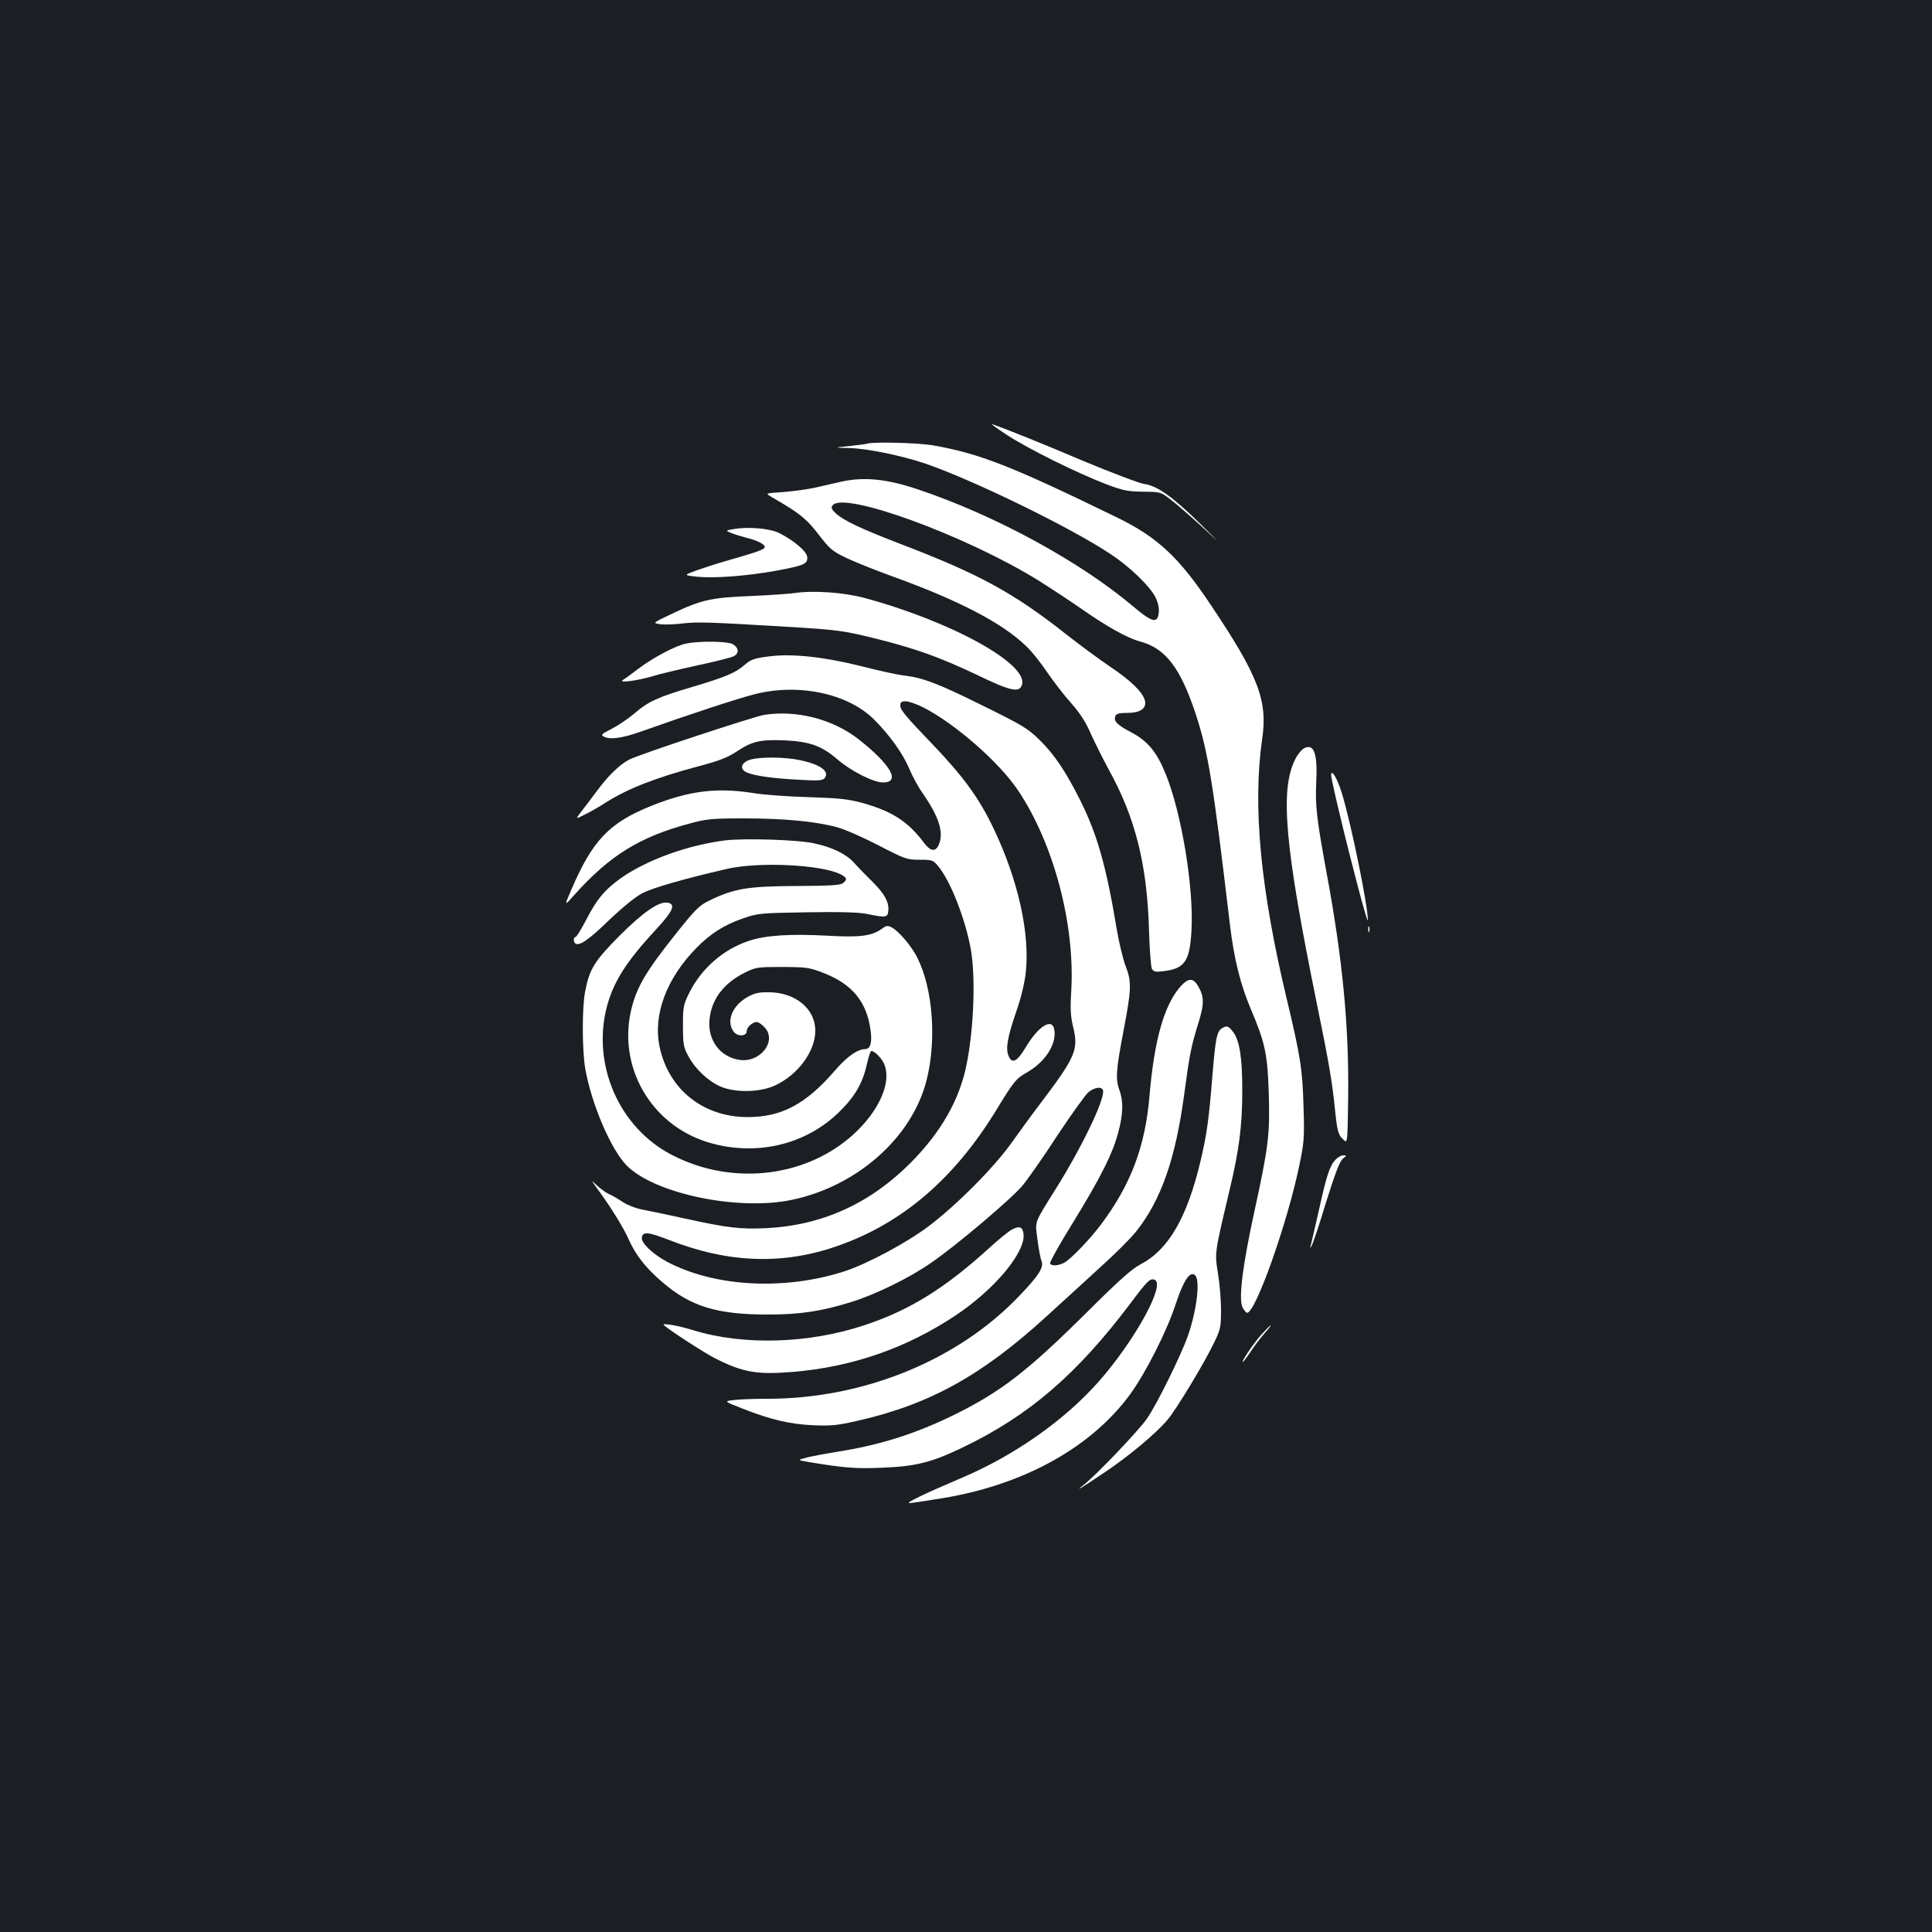 <?xml version="1.0" standalone="no"?>
<!DOCTYPE svg PUBLIC "-//W3C//DTD SVG 20010904//EN"
 "http://www.w3.org/TR/2001/REC-SVG-20010904/DTD/svg10.dtd">
<svg version="1.0" xmlns="http://www.w3.org/2000/svg"
 width="1000pt" height="1000pt" viewBox="0 0 1000 1000"
 preserveAspectRatio="xMidYMid meet">
<rect width="100%" height="100%" fill="#1b1f23"/>
<g transform="translate(0,1000) scale(0.1,-0.1)"
fill="#ffffff" stroke="none">
<path d="M5210 7750 c107 -71 364 -198 515 -256 88 -33 111 -38 192 -39 91 -1
91 -1 145 -43 30 -23 101 -85 159 -138 104 -96 104 -96 -14 20 -140 137 -218
192 -285 201 -26 4 -168 58 -317 120 -231 98 -389 161 -470 190 -11 4 23 -21
75 -55z"/>
<path d="M4490 7704 c-8 -3 -51 -8 -95 -13 -80 -8 -80 -8 -4 -10 93 -1 276
-39 400 -81 247 -85 748 -329 956 -467 99 -65 203 -165 233 -223 13 -26 20
-55 18 -78 -5 -62 -34 -55 -135 31 -274 231 -714 471 -1112 604 -160 54 -278
66 -396 40 -38 -9 -101 -23 -140 -32 -38 -8 -111 -18 -162 -22 -90 -6 -92 -6
-65 -22 15 -9 42 -25 61 -36 95 -57 131 -87 189 -163 58 -75 70 -85 145 -121
45 -21 147 -62 227 -91 348 -125 578 -244 702 -365 27 -25 75 -85 107 -133 33
-48 88 -120 124 -160 46 -52 76 -97 103 -160 22 -48 63 -130 91 -182 139 -250
200 -492 210 -830 3 -102 10 -193 15 -204 9 -16 18 -18 59 -13 111 13 137 51
146 209 13 225 -53 620 -136 818 -45 110 -93 166 -175 209 -74 39 -93 58 -83
85 5 12 20 16 61 16 68 0 102 23 92 64 -11 43 -73 104 -181 176 -55 37 -158
113 -228 168 -271 214 -449 311 -860 468 -200 77 -289 119 -330 156 -24 23
-27 31 -17 43 60 73 689 -157 1064 -389 59 -37 160 -103 223 -147 133 -93 239
-152 303 -169 132 -35 210 -136 289 -376 64 -195 89 -346 177 -1089 21 -177
54 -310 109 -440 73 -171 86 -233 92 -433 7 -212 -2 -280 -72 -602 -63 -287
-85 -461 -64 -506 8 -16 19 -29 24 -29 44 0 209 466 270 762 25 118 27 142 22
303 -5 195 -16 263 -87 560 -136 569 -177 999 -127 1345 29 199 -19 325 -264
691 -166 249 -276 352 -484 454 -550 268 -713 332 -956 375 -76 13 -301 19
-339 9z"/>
<path d="M3795 7261 c-40 -7 -40 -7 -12 -19 16 -7 50 -17 75 -24 62 -15 104
-36 100 -51 -4 -12 -41 -25 -198 -70 -47 -13 -116 -36 -154 -49 -68 -25 -68
-25 -1 -33 92 -9 255 3 407 30 151 28 170 36 166 73 -3 29 -72 87 -147 124
-48 23 -162 33 -236 19z"/>
<path d="M4110 6930 c-30 -4 -131 -11 -225 -15 -203 -8 -255 -20 -399 -88
-110 -52 -110 -52 -68 -58 23 -3 75 -1 115 4 77 9 139 7 537 -17 271 -16 298
-20 485 -67 189 -48 316 -94 495 -179 178 -86 224 -97 239 -57 41 107 -364
331 -818 453 -105 28 -263 39 -361 24z"/>
<path d="M3552 6669 c-54 -10 -174 -74 -250 -132 -31 -24 -66 -49 -77 -56 -30
-18 73 -5 153 19 34 11 136 35 227 55 90 19 176 41 190 47 33 15 30 47 -5 65
-28 14 -171 16 -238 2z"/>
<path d="M3985 6603 c-77 -9 -98 -16 -128 -42 -50 -44 -100 -65 -272 -116
-182 -54 -229 -75 -304 -140 -30 -25 -81 -60 -114 -77 -52 -26 -58 -32 -43
-40 33 -18 94 -10 198 27 239 85 489 167 577 190 230 61 489 7 626 -130 81
-81 149 -177 181 -253 15 -37 46 -94 69 -127 84 -120 111 -203 85 -265 -17
-41 -43 -38 -77 7 -82 110 -165 164 -319 207 -75 20 -119 25 -279 30 -104 3
-233 12 -285 21 -190 30 -333 12 -526 -65 -221 -88 -308 -180 -418 -438 -36
-83 -36 -83 16 -25 182 204 338 301 596 370 88 24 114 27 282 27 206 0 368
-15 480 -45 42 -11 137 -53 218 -95 137 -71 146 -74 212 -74 64 0 70 -2 95
-32 64 -76 142 -275 170 -432 25 -144 16 -403 -21 -591 -36 -186 -134 -357
-293 -516 -210 -210 -458 -322 -746 -336 -135 -6 -197 1 -425 51 -85 19 -182
39 -214 45 -34 6 -77 23 -100 38 -23 15 -54 34 -71 41 -16 7 -45 27 -64 45
-34 32 -34 32 6 -23 67 -92 133 -199 158 -257 36 -80 88 -147 174 -220 147
-126 282 -167 546 -167 167 0 279 17 435 66 126 40 294 122 407 200 133 91
416 331 476 402 28 34 110 151 182 262 73 110 145 210 160 222 36 28 75 29 75
2 0 -58 -113 -292 -240 -495 -121 -194 -113 -173 -100 -271 6 -47 15 -97 21
-111 12 -33 -12 -72 -109 -174 -317 -337 -808 -539 -1308 -539 -72 0 -153 -3
-179 -7 -48 -6 -48 -6 51 -45 145 -57 245 -80 364 -85 89 -4 123 -1 224 22
374 84 646 234 981 540 77 70 202 184 278 254 77 69 161 153 187 186 130 163
205 378 250 715 27 202 36 246 71 359 33 104 33 143 -1 199 -25 42 -50 40 -89
-3 -86 -98 -136 -276 -161 -565 -22 -265 -97 -462 -252 -669 -57 -76 -157
-180 -190 -197 -32 -16 -64 -18 -73 -4 -3 6 50 102 120 214 143 233 207 360
235 472 23 90 25 153 5 209 -22 59 -19 104 20 308 42 220 43 254 10 340 -13
36 -34 121 -45 189 -55 329 -101 490 -190 668 -75 149 -133 235 -209 310 -60
59 -88 76 -293 177 -236 117 -313 146 -413 157 -33 4 -127 25 -210 46 -193 49
-361 68 -480 53z m791 -263 c166 -84 397 -286 494 -432 184 -275 294 -690 275
-1034 -6 -97 -4 -134 10 -191 28 -117 13 -153 -175 -401 -41 -54 -106 -144
-145 -198 -89 -126 -288 -326 -430 -432 -113 -85 -315 -193 -430 -231 -313
-102 -676 -83 -924 49 -74 40 -133 97 -129 124 5 33 31 30 141 -12 308 -121
592 -130 875 -30 333 117 601 347 818 701 91 150 104 165 159 196 92 52 152
142 143 216 -8 71 -81 28 -149 -86 -46 -76 -72 -89 -90 -41 -14 38 -4 94 41
226 24 67 43 147 49 199 23 201 -38 479 -164 744 -78 165 -160 276 -332 455
-115 119 -153 164 -153 183 0 21 5 25 28 25 16 0 55 -14 88 -30z"/>
<path d="M3956 6300 c-55 -9 -648 -205 -698 -231 -49 -25 -107 -81 -163 -156
-32 -43 -72 -95 -88 -116 -29 -38 -29 -38 22 -12 29 14 77 42 108 62 112 71
257 128 483 188 103 27 147 45 193 75 79 53 121 63 247 58 130 -6 193 -28 275
-99 73 -62 186 -119 236 -119 92 0 40 92 -125 222 -133 105 -321 154 -490 128z"/>
<path d="M6750 6127 c-13 -7 -34 -32 -46 -57 -80 -158 -54 -450 111 -1260 64
-312 80 -407 95 -554 12 -115 16 -131 47 -158 17 -16 18 -9 21 215 5 372 -28
721 -113 1177 -51 278 -58 342 -52 464 7 147 -12 199 -63 173z"/>
<path d="M3880 6067 c-46 -16 -53 -49 -13 -66 42 -17 135 -30 268 -37 101 -6
122 -4 133 8 28 35 -21 71 -125 93 -82 18 -215 18 -263 2z"/>
<path d="M6890 5986 c0 -8 18 -91 40 -183 61 -257 149 -591 150 -566 1 72 -87
503 -135 659 -24 77 -55 129 -55 90z"/>
<path d="M3752 5650 c-195 -25 -404 -101 -538 -195 -84 -60 -124 -108 -179
-214 -26 -50 -51 -91 -56 -91 -12 0 -12 -27 0 -34 21 -13 69 20 174 122 71 67
134 119 172 139 55 28 214 74 435 125 167 39 493 23 592 -28 32 -17 35 -26 11
-45 -12 -11 -66 -14 -242 -15 -250 -1 -321 -13 -447 -74 -56 -27 -73 -44 -185
-185 -143 -180 -191 -261 -219 -370 -77 -299 94 -603 390 -696 247 -77 510
-17 686 158 78 76 119 147 140 241 9 39 19 72 24 72 19 0 60 -44 70 -76 30
-89 -25 -219 -140 -334 -244 -242 -642 -295 -964 -127 -270 140 -412 463 -336
762 34 132 101 238 259 408 86 93 101 129 54 135 -44 6 -126 -51 -247 -172
-129 -130 -155 -172 -177 -286 -17 -85 -16 -306 0 -400 32 -184 134 -422 216
-504 146 -145 573 -234 851 -177 338 70 622 320 699 616 54 210 34 479 -48
640 -29 58 -94 134 -130 154 -23 12 -29 11 -55 -8 -51 -36 -113 -44 -282 -34
-191 10 -319 2 -404 -27 -133 -44 -246 -143 -309 -270 -30 -61 -32 -72 -32
-170 0 -95 3 -110 27 -155 34 -65 100 -128 163 -157 76 -35 209 -33 287 4 119
55 208 177 208 283 0 113 -102 198 -239 199 -52 1 -75 -4 -111 -24 -79 -44
-112 -124 -74 -178 20 -29 69 -27 69 1 0 20 30 47 52 47 8 0 25 -11 38 -25 72
-71 -21 -191 -133 -170 -96 17 -158 101 -150 203 8 106 72 193 184 248 56 28
65 29 194 29 130 -1 138 -2 220 -34 144 -58 216 -148 236 -293 9 -63 -1 -98
-27 -98 -40 0 -96 -39 -158 -112 -152 -175 -277 -241 -456 -240 -228 2 -405
145 -451 364 -35 166 36 354 191 512 74 75 144 119 240 152 77 27 89 28 330
32 172 3 269 0 310 -8 101 -21 110 -20 113 17 4 45 -21 89 -86 153 -31 31 -73
73 -92 95 -41 45 -112 80 -207 100 -84 19 -362 27 -461 15z"/>
<path d="M7082 5190 c0 -14 2 -19 5 -12 2 6 2 18 0 25 -3 6 -5 1 -5 -13z"/>
<path d="M6327 4679 c-29 -17 -35 -48 -52 -251 -18 -223 -28 -296 -60 -433
-69 -294 -166 -462 -308 -537 -48 -25 -111 -81 -277 -246 -312 -310 -449 -416
-695 -537 -199 -97 -382 -155 -600 -189 -55 -9 -125 -22 -155 -29 -55 -14 -55
-14 10 -25 173 -29 240 -35 374 -29 176 7 257 27 419 105 342 164 591 378 869
747 86 115 101 130 124 121 59 -22 -101 -313 -289 -527 -177 -200 -436 -383
-713 -500 -188 -80 -290 -129 -267 -129 11 0 90 12 175 26 422 70 772 266 971
542 79 110 188 325 232 461 41 124 74 173 100 151 28 -23 11 -175 -35 -310
-35 -102 -165 -365 -215 -435 -46 -65 -261 -290 -325 -340 -53 -41 -17 -20
112 67 123 83 261 198 320 268 44 50 194 299 243 402 32 67 35 79 35 167 0 52
-7 138 -16 191 -17 106 -18 100 59 425 51 213 67 338 67 521 0 170 -14 258
-47 302 -23 31 -33 35 -56 21z"/>
<path d="M6912 3997 c-29 -31 -46 -81 -87 -268 -20 -88 -38 -167 -41 -177 -5
-14 -4 -14 4 -2 6 8 40 109 75 225 47 151 72 215 87 227 21 17 21 18 3 18 -11
0 -29 -10 -41 -23z"/>
<path d="M5236 3635 c-16 -9 -67 -50 -114 -93 -228 -208 -412 -323 -647 -401
-288 -96 -625 -106 -884 -27 -79 25 -170 40 -155 27 33 -29 211 -144 264 -171
146 -74 218 -86 404 -71 308 26 588 123 843 293 202 135 360 325 351 420 -4
38 -21 45 -62 23z"/>
<path d="M6525 3088 c-42 -49 -102 -138 -92 -138 2 0 21 25 41 55 20 31 53 73
72 95 20 22 34 40 31 40 -3 0 -26 -24 -52 -52z"/>
</g>
</svg>
